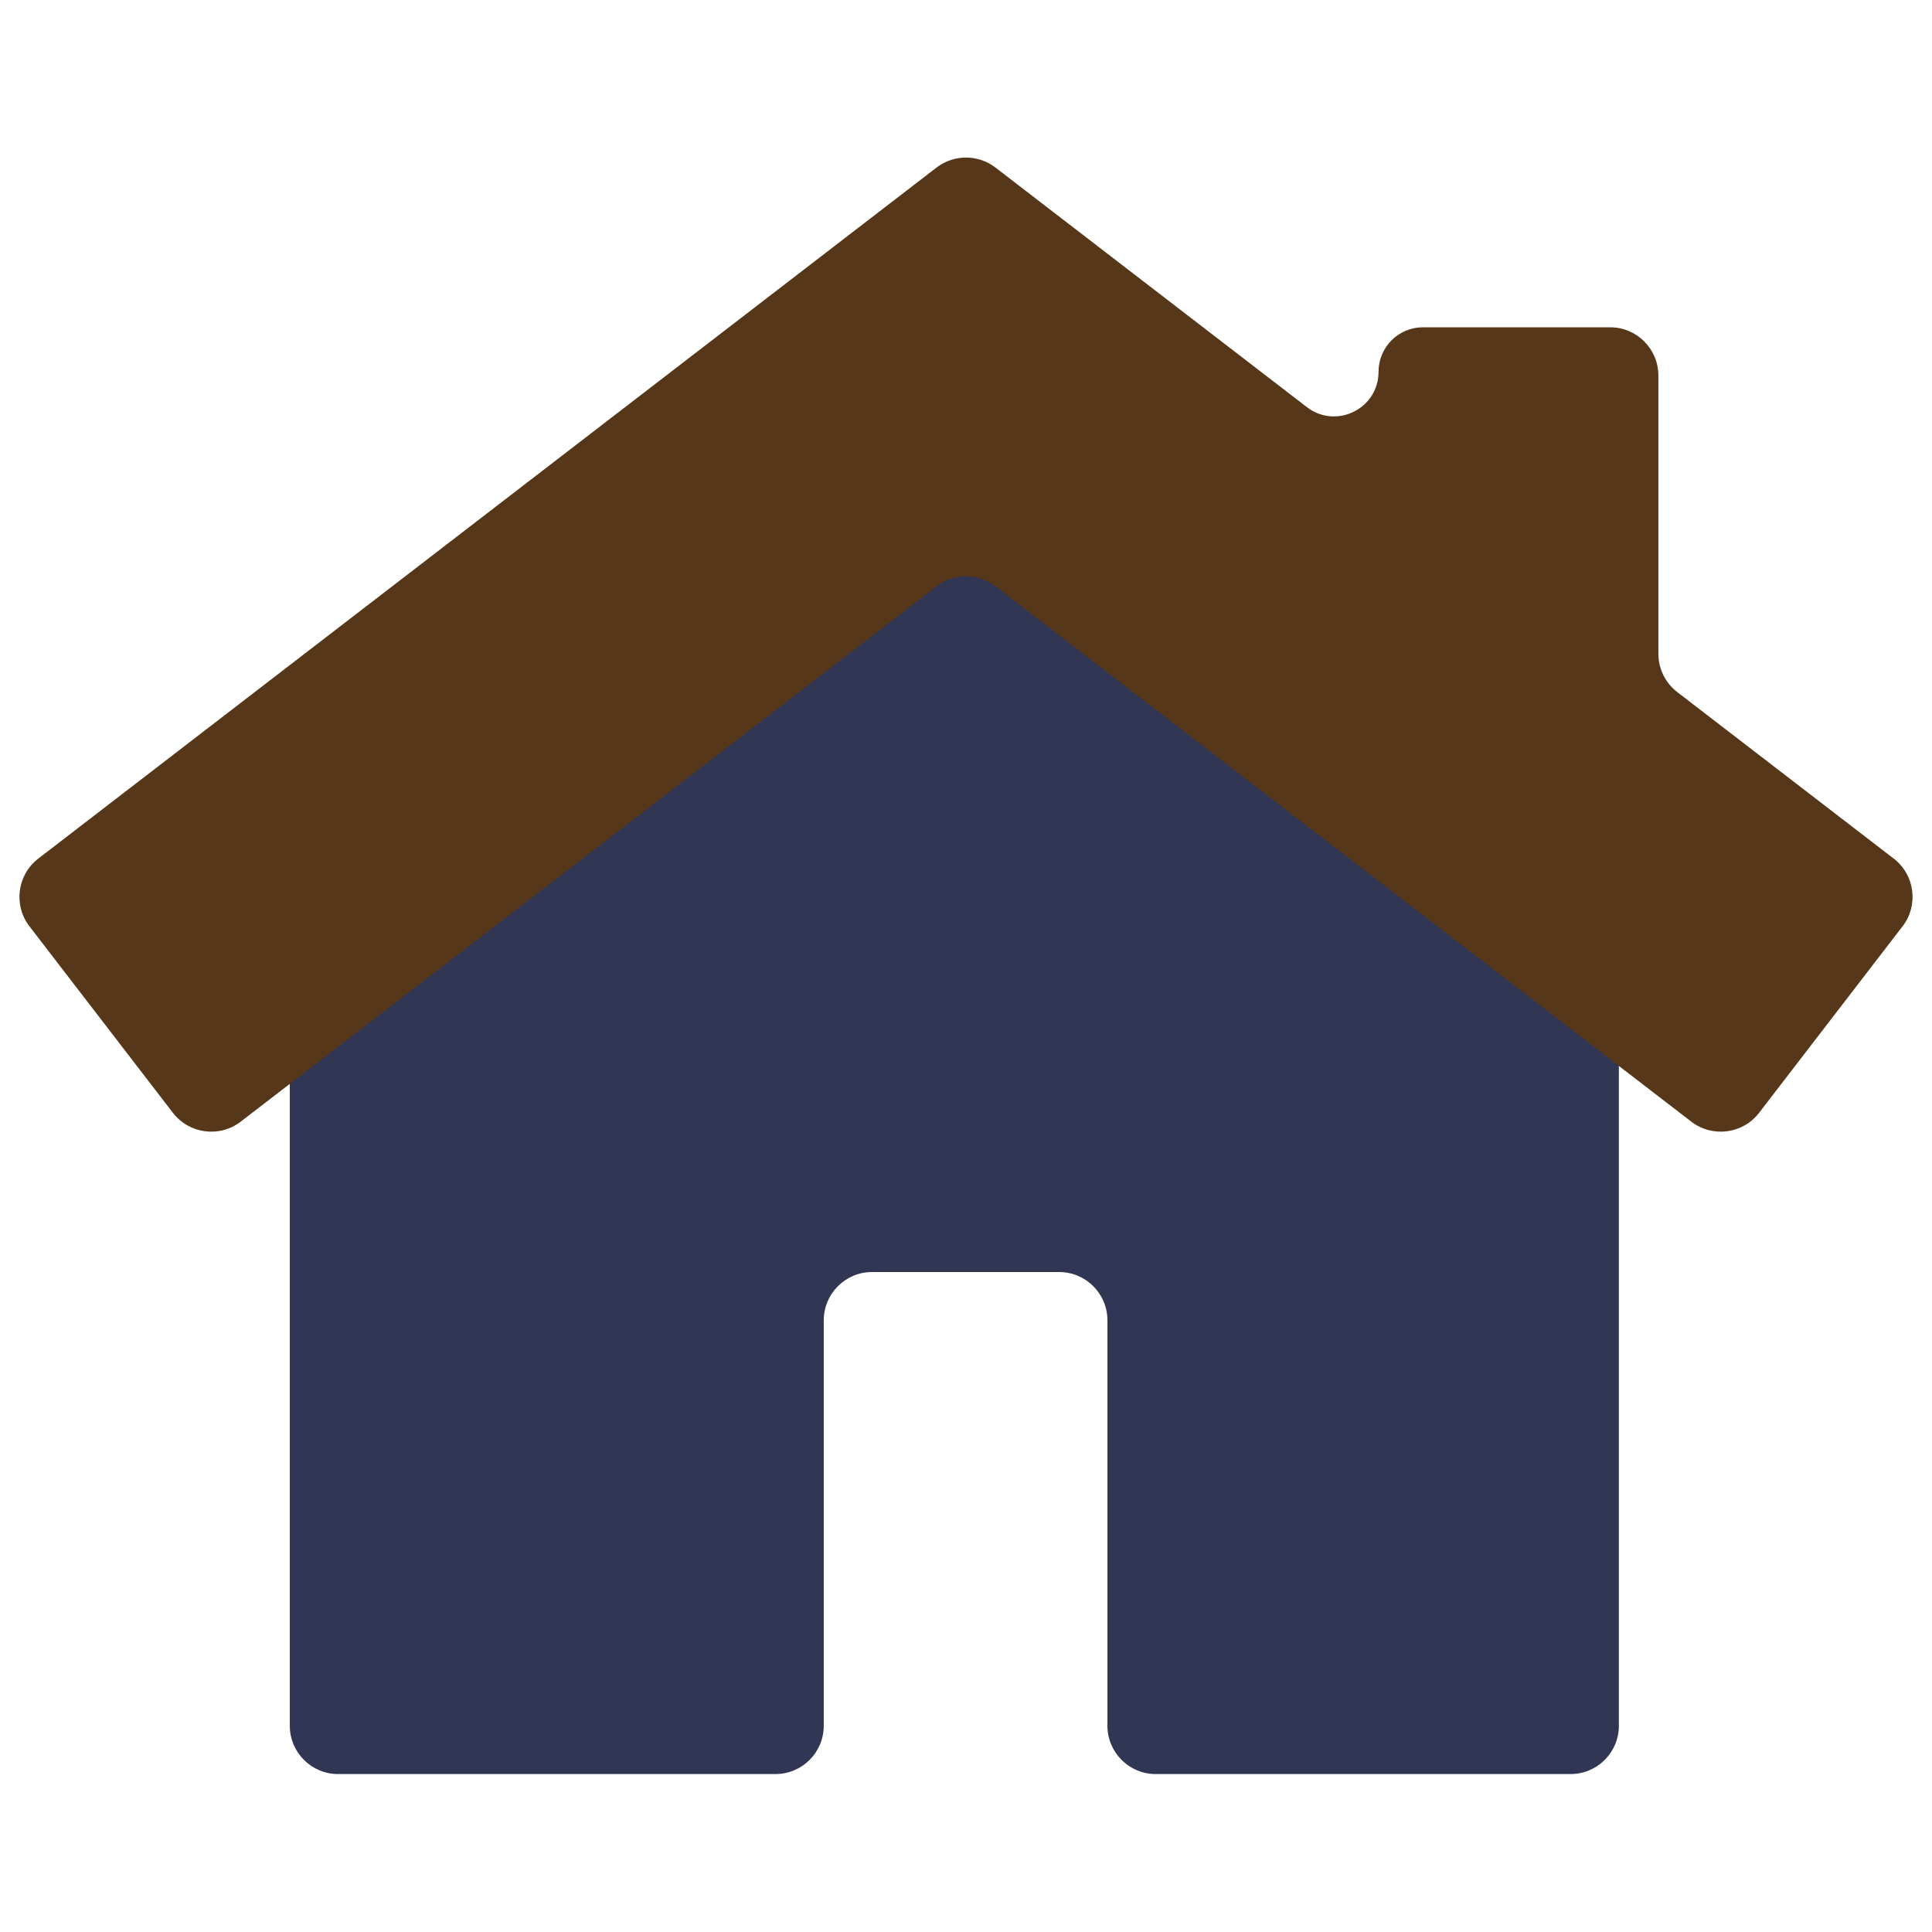 <svg width="40" height="40" viewBox="0 0 40 40" fill="none" xmlns="http://www.w3.org/2000/svg">
<path d="M33.126 19.282C33.372 19.472 33.517 19.765 33.517 20.075V35.73C33.517 36.282 33.069 36.73 32.517 36.73H23.928C23.376 36.73 22.928 36.282 22.928 35.73V27.336C22.928 26.784 22.481 26.336 21.928 26.336H18.055C17.503 26.336 17.055 26.784 17.055 27.336V35.73C17.055 36.282 16.607 36.73 16.055 36.73H7C6.448 36.73 6 36.282 6 35.73V20.075C6 19.765 6.144 19.472 6.39 19.282L19.149 9.469C19.508 9.192 20.009 9.192 20.368 9.469L33.126 19.282Z" fill="#313655"/>
<path d="M34.725 14.328C34.479 14.139 34.335 13.846 34.335 13.535V7.776C34.335 7.223 33.887 6.776 33.335 6.776H29.462C28.953 6.776 28.541 7.188 28.541 7.698C28.541 8.463 27.663 8.895 27.056 8.428L20.61 3.469C20.25 3.193 19.75 3.193 19.39 3.469L0.793 17.776C0.355 18.113 0.273 18.741 0.61 19.179L3.58 23.04C3.917 23.477 4.545 23.559 4.983 23.223L19.39 12.139C19.75 11.863 20.25 11.863 20.61 12.139L35.017 23.223C35.455 23.559 36.083 23.477 36.42 23.04L39.39 19.179C39.727 18.741 39.645 18.113 39.207 17.776L34.725 14.328Z" fill="#563719"/>
</svg>
